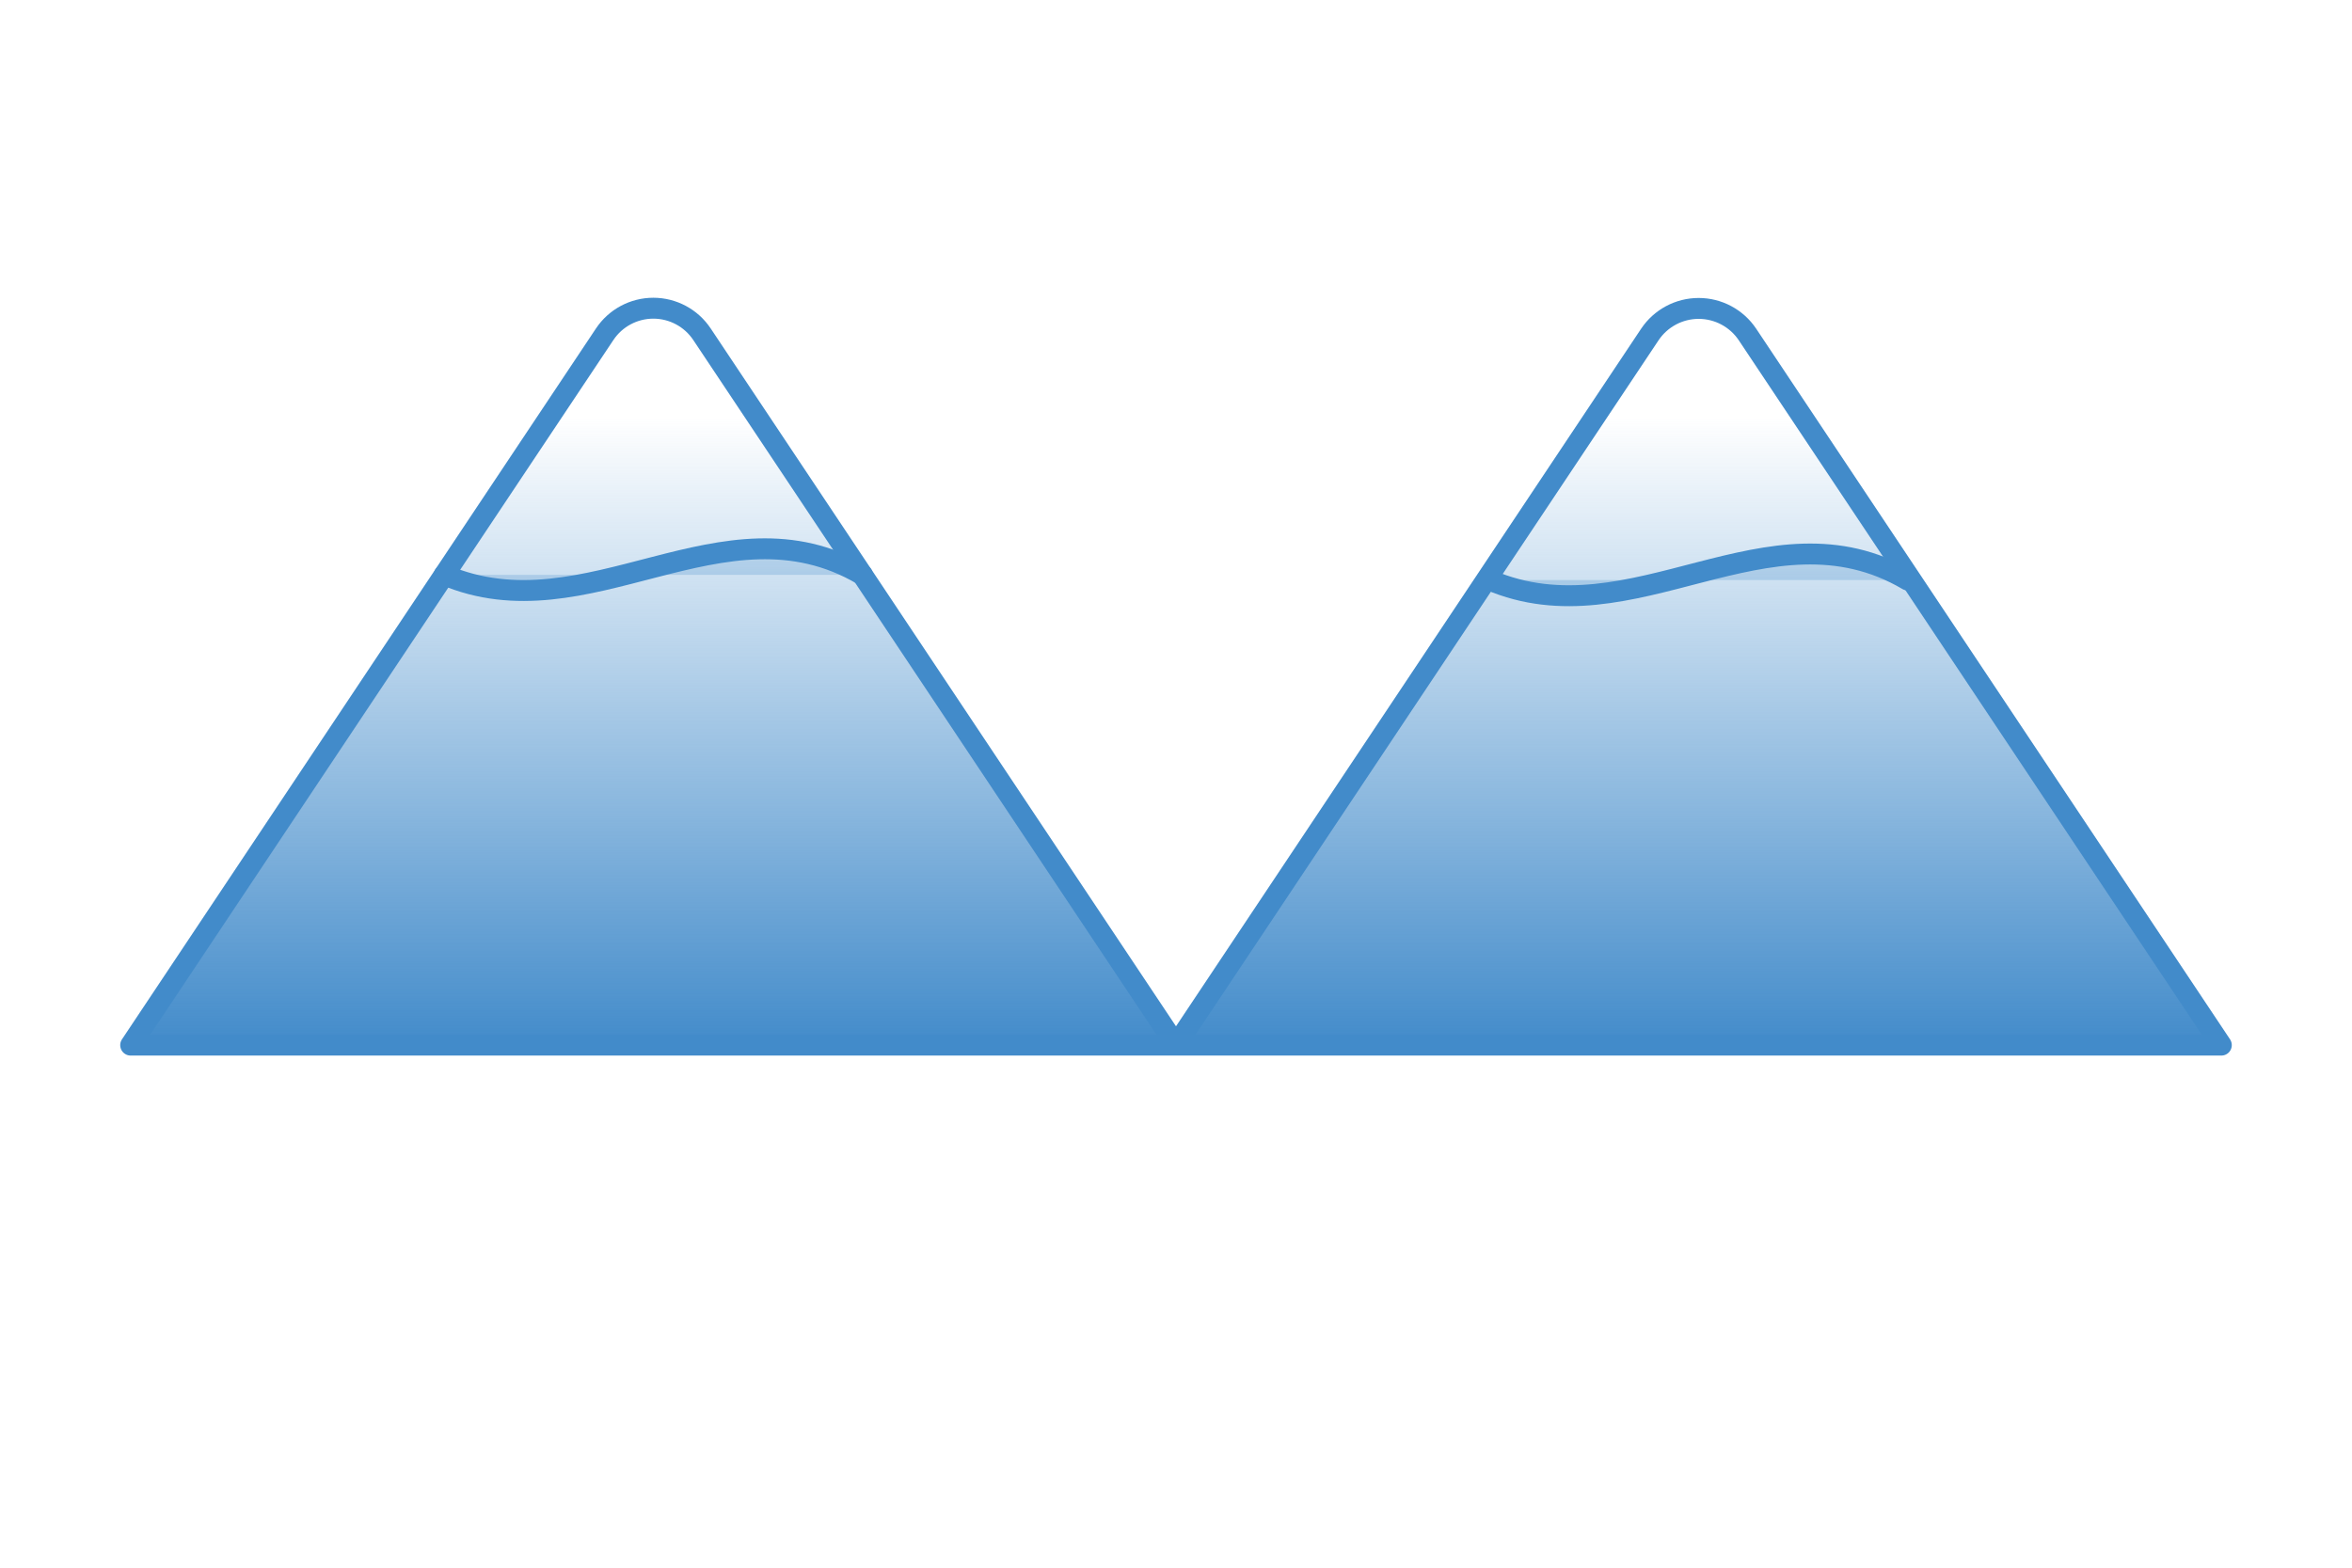 <?xml version="1.0" standalone="no"?>
<!DOCTYPE svg PUBLIC "-//W3C//DTD SVG 1.1//EN" "http://www.w3.org/Graphics/SVG/1.1/DTD/svg11.dtd">
<svg width="100%" height="100%" viewBox="0 0 900 600" version="1.1" xmlns="http://www.w3.org/2000/svg" xmlns:xlink="http://www.w3.org/1999/xlink" xml:space="preserve" style="fill-rule:evenodd;clip-rule:evenodd;stroke-linecap:round;stroke-linejoin:round;stroke-miterlimit:1.414;">
    <g transform="matrix(1,0,0,1,50,0)">
        <path d="M800,400L400,400L0,400C0,400 131.754,202.369 181.387,127.92C185.536,121.697 192.52,117.958 200,117.958C207.48,117.958 214.464,121.697 218.613,127.92C268.246,202.369 400,400 400,400C400,400 531.597,202.604 581.298,128.053C585.467,121.8 592.485,118.044 600,118.044C607.515,118.044 614.533,121.8 618.702,128.053C668.403,202.604 800,400 800,400Z" style="fill:url(#_Linear1);stroke-width:8px;stroke:#428bca;"/>
        <path d="M120,220C174.757,243.411 226.659,188.671 280,220" style="fill:url(#_Linear2);stroke-width:8px;stroke:#428bca;"/>
        <g transform="matrix(1,0,0,1,400,1.991)">
            <path d="M120,220C174.757,243.411 226.659,188.671 280,220" style="fill:url(#_Linear3);stroke-width:8px;stroke:#428bca;"/>
        </g>
        <g id="Layer1" transform="matrix(1,-0,-0,1,-50,0)">
            <use xlink:href="#_Image4" x="46" y="122" width="808px" height="478px"/>
        </g>
    </g>
    <defs>
        <linearGradient id="_Linear1" x1="0" y1="0" x2="1" y2="0" gradientUnits="userSpaceOnUse" gradientTransform="matrix(1.46958e-14,-240,240,1.46958e-14,200,400)"><stop offset="0%" style="stop-color:#428bca;stop-opacity:1"/><stop offset="100%" style="stop-color:#428bca;stop-opacity:0"/></linearGradient>
        <linearGradient id="_Linear2" x1="0" y1="0" x2="1" y2="0" gradientUnits="userSpaceOnUse" gradientTransform="matrix(1.46958e-14,-240,240,1.46958e-14,200,400)"><stop offset="0%" style="stop-color:#428bca;stop-opacity:1"/><stop offset="100%" style="stop-color:#428bca;stop-opacity:0"/></linearGradient>
        <linearGradient id="_Linear3" x1="0" y1="0" x2="1" y2="0" gradientUnits="userSpaceOnUse" gradientTransform="matrix(1.46958e-14,-240,240,1.46958e-14,-200,398.009)"><stop offset="0%" style="stop-color:#428bca;stop-opacity:1"/><stop offset="100%" style="stop-color:#428bca;stop-opacity:0"/></linearGradient>
    </defs>
</svg>
